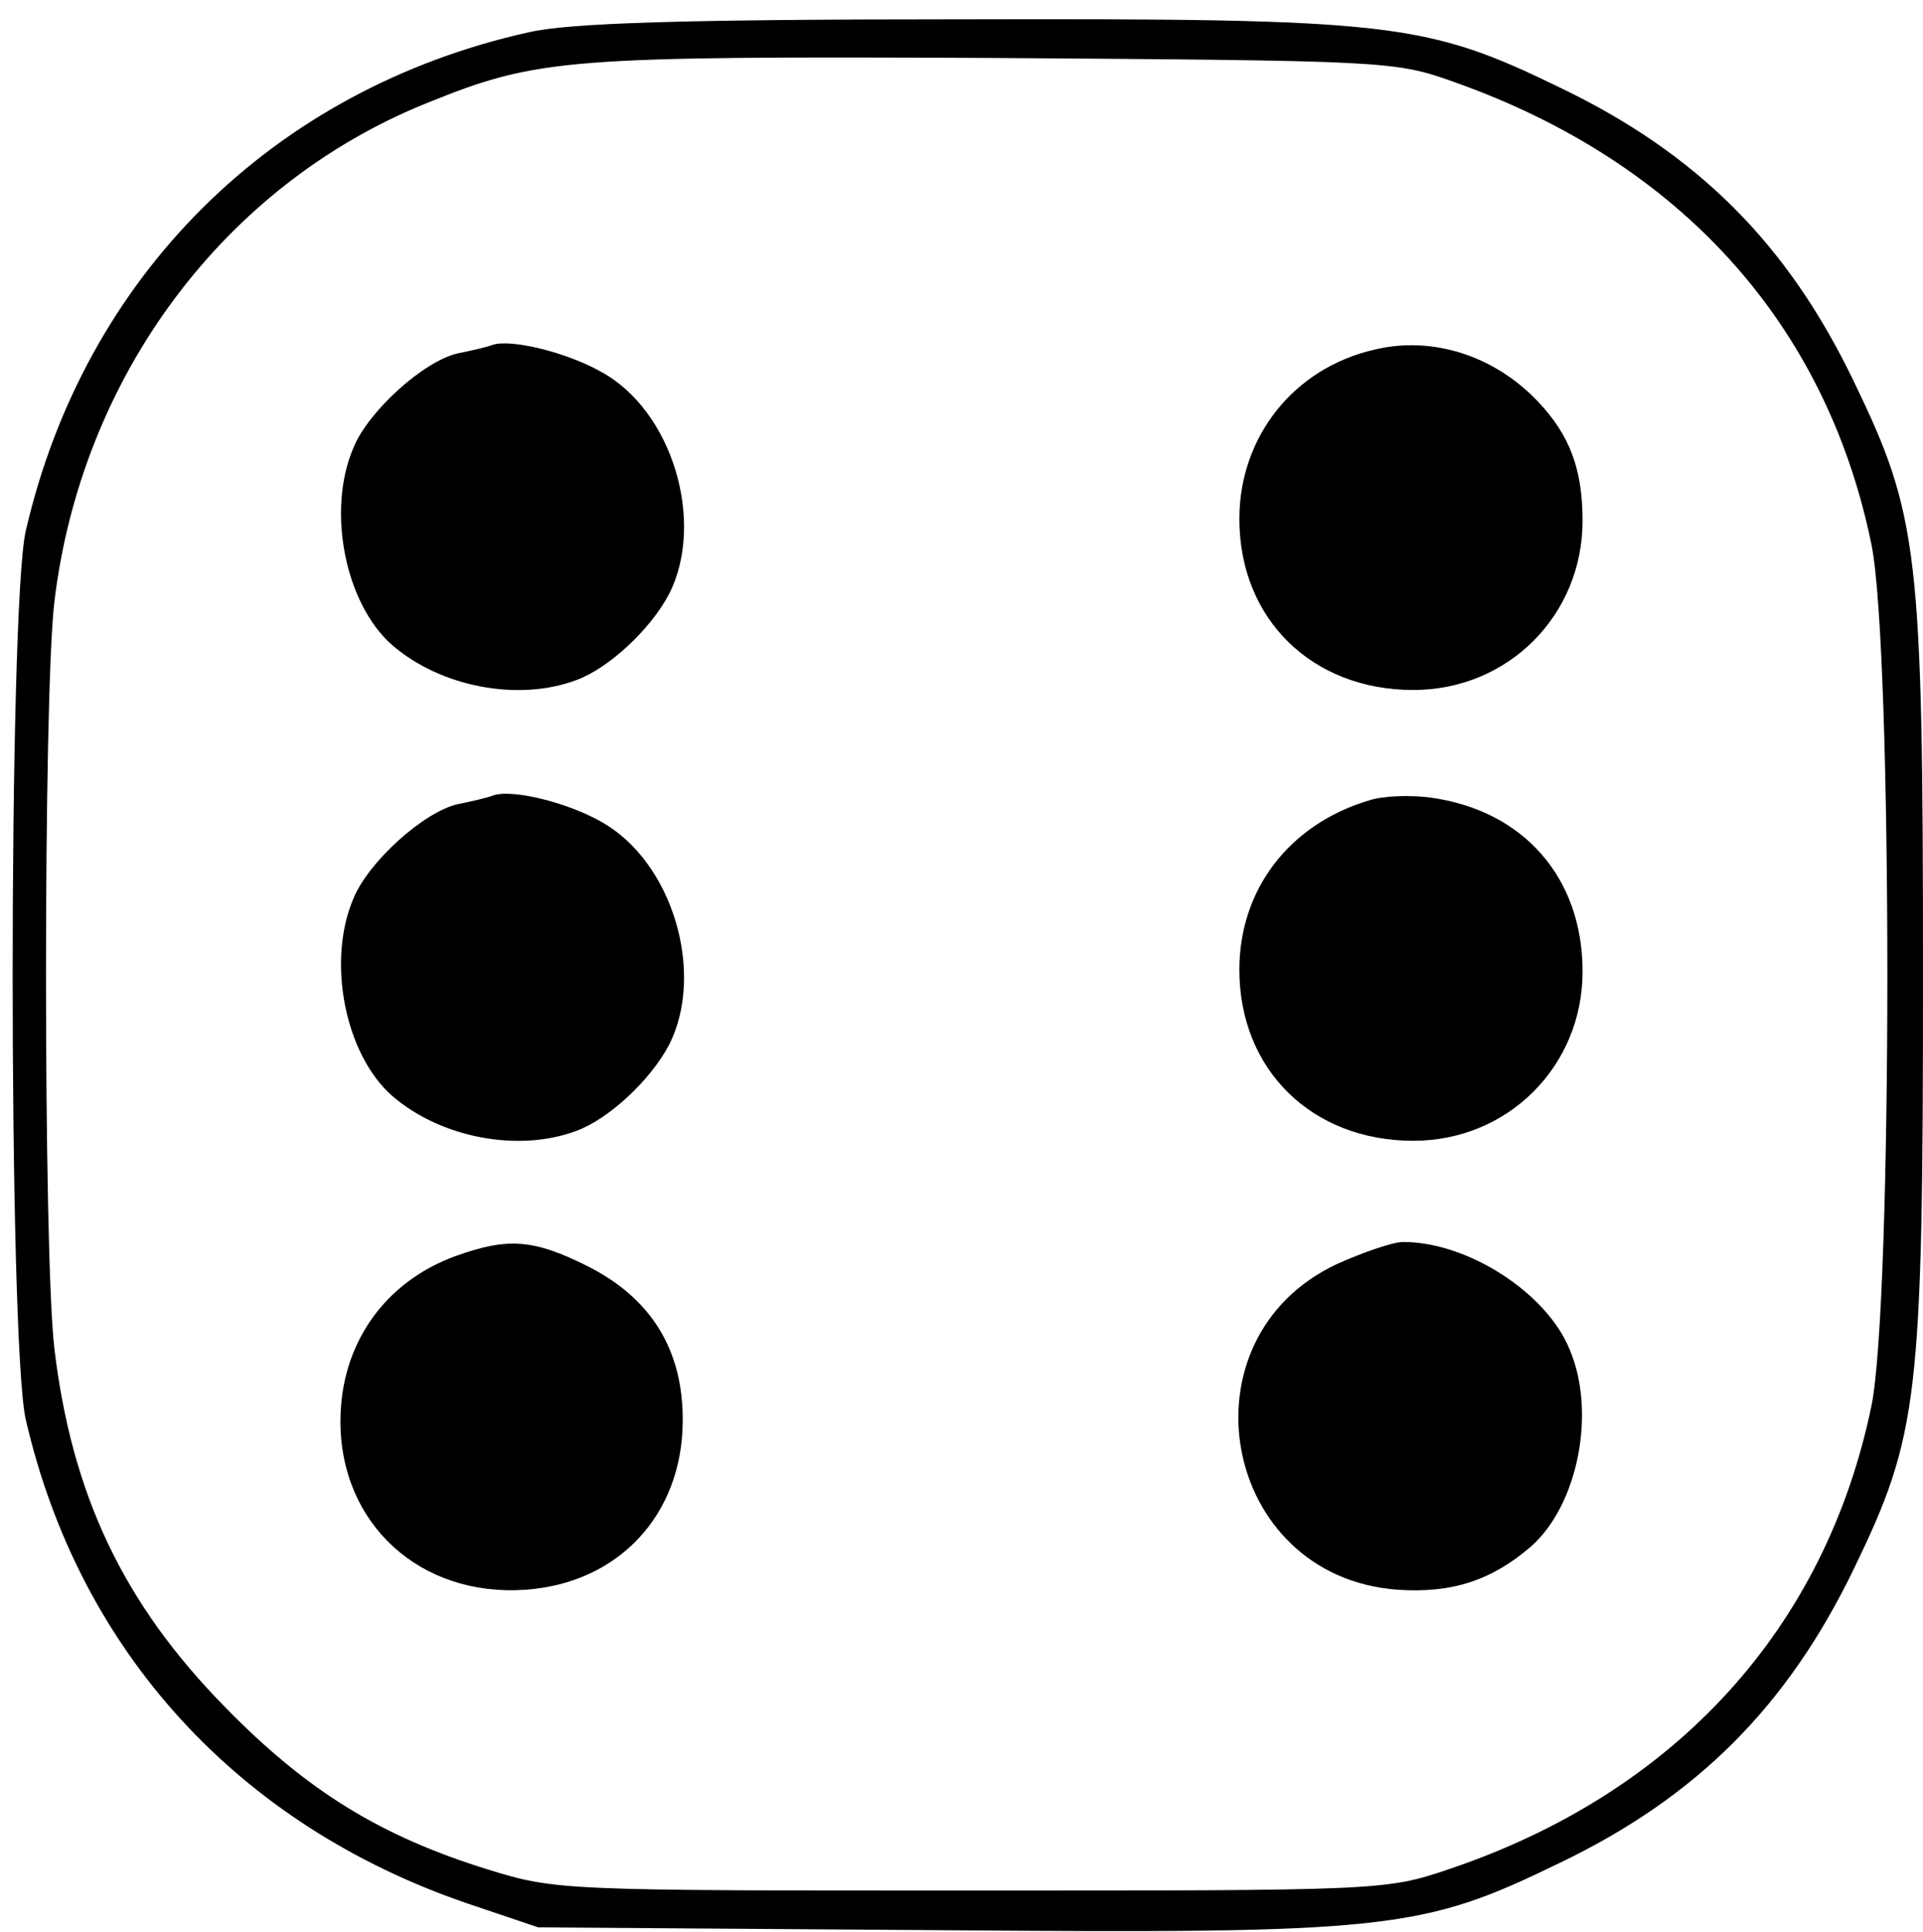 <?xml version="1.0" standalone="no"?>
<!DOCTYPE svg PUBLIC "-//W3C//DTD SVG 20010904//EN"
 "http://www.w3.org/TR/2001/REC-SVG-20010904/DTD/svg10.dtd">
<svg version="1.0" xmlns="http://www.w3.org/2000/svg"
 width="209pt" height="210pt" viewBox="0 0 209 210"
 preserveAspectRatio="xMidYMid meet">

<g transform="translate(0,210) scale(0.1,-0.1)"
fill="#000000" stroke="none">
<path d="M575 2065 c-279 -62 -483 -265 -547 -542 -19 -83 -19 -883 0 -966 58
-252 231 -441 480 -526 l77 -26 429 -3 c496 -4 531 0 681 73 150 72 248 171
320 320 70 145 75 184 75 645 0 461 -5 500 -75 645 -72 150 -170 248 -320 320
-146 71 -183 75 -652 74 -302 0 -424 -4 -468 -14z m1005 -54 c246 -87 405
-263 454 -503 23 -113 23 -823 0 -936 -50 -242 -213 -421 -460 -504 -68 -23
-75 -23 -519 -23 -443 0 -451 0 -525 23 -116 36 -196 85 -285 176 -111 113
-167 231 -186 391 -12 104 -12 706 0 810 29 245 184 454 405 543 121 49 151
51 616 49 425 -3 436 -3 500 -26z"/>
<path d="M535 1725 c-5 -2 -22 -6 -37 -9 -37 -8 -98 -63 -114 -103 -29 -68 -9
-169 42 -214 53 -46 138 -62 201 -38 35 13 80 55 100 93 40 78 4 200 -74 242
-37 21 -98 36 -118 29z"/>
<path d="M1494 1720 c-88 -20 -147 -95 -147 -184 0 -109 79 -186 189 -186 103
0 184 81 184 184 0 56 -14 93 -48 129 -48 51 -116 72 -178 57z"/>
<path d="M535 1235 c-5 -2 -22 -6 -37 -9 -37 -8 -98 -63 -114 -103 -29 -68 -9
-169 42 -214 53 -46 138 -62 201 -38 35 13 80 55 100 93 40 78 4 200 -74 243
-37 21 -98 36 -118 28z"/>
<path d="M1488 1230 c-87 -26 -141 -97 -141 -184 0 -109 79 -186 189 -186 103
0 184 81 184 184 0 102 -64 175 -165 189 -22 3 -52 2 -67 -3z"/>
<path d="M496 735 c-78 -28 -126 -96 -126 -180 0 -112 87 -191 201 -183 101 7
170 81 171 182 1 78 -34 135 -104 170 -58 29 -86 31 -142 11z"/>
<path d="M1453 726 c-173 -81 -126 -340 66 -354 59 -4 102 10 145 47 51 45 71
146 42 214 -25 62 -111 117 -181 117 -11 0 -43 -11 -72 -24z"/>
</g>
</svg>
